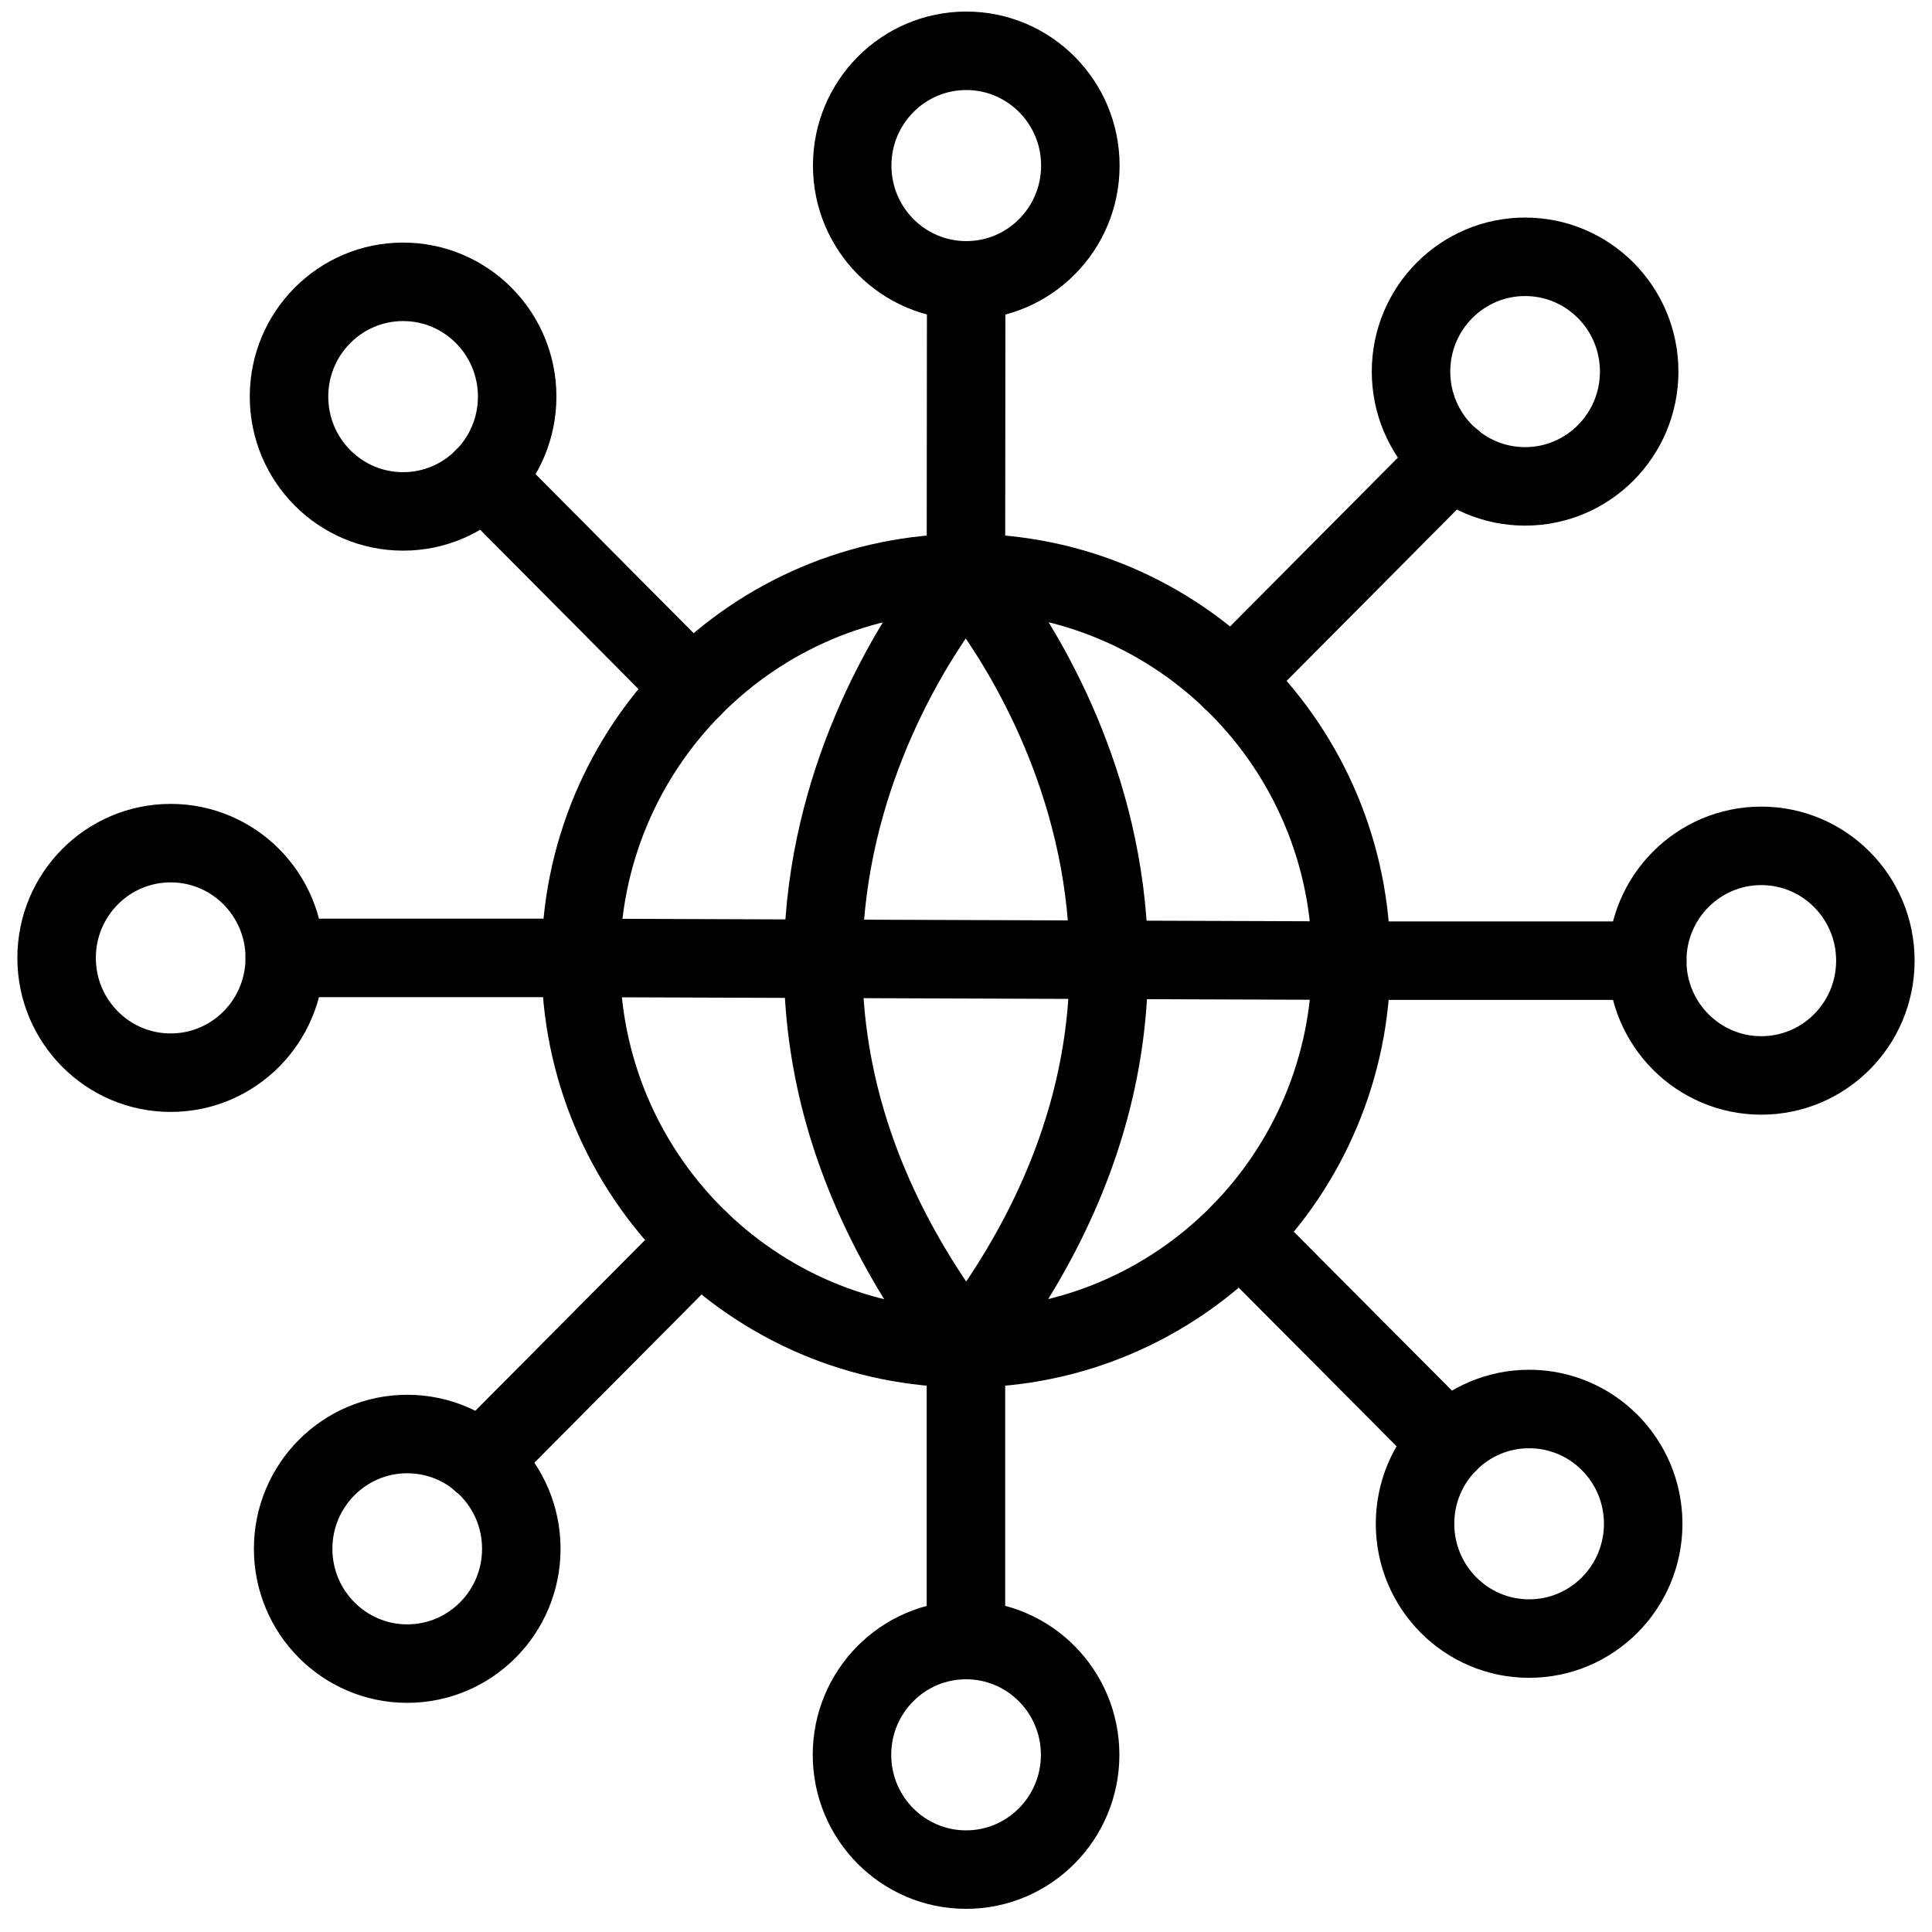 <svg xmlns="http://www.w3.org/2000/svg" width="64" height="64" viewBox="0 0 64 64" fill="none"><path d="M31.999 44.662C39.047 44.662 44.76 38.914 44.76 31.822C44.76 24.731 39.047 18.982 31.999 18.982C24.952 18.982 19.238 24.731 19.238 31.822C19.238 38.914 24.952 44.662 31.999 44.662Z" stroke="black" stroke-width="2.6" stroke-miterlimit="10" stroke-linecap="round" stroke-linejoin="round"></path><path d="M9.434 31.732H19.24L44.762 31.823H54.568M41.073 40.852L47.983 47.793M23.178 41.1L15.919 48.404" stroke="black" stroke-width="2.6" stroke-miterlimit="10" stroke-linecap="round" stroke-linejoin="round"></path><path d="M50.654 54.28C52.741 54.28 54.433 52.577 54.433 50.477C54.433 48.377 52.741 46.675 50.654 46.675C48.567 46.675 46.875 48.377 46.875 50.477C46.875 52.577 48.567 54.28 50.654 54.28Z" stroke="black" stroke-width="2.6" stroke-miterlimit="10" stroke-linecap="round" stroke-linejoin="round"></path><path d="M32.002 61.933C34.089 61.933 35.781 60.23 35.781 58.13C35.781 56.031 34.089 54.328 32.002 54.328C29.915 54.328 28.223 56.031 28.223 58.13C28.223 60.23 29.915 61.933 32.002 61.933Z" stroke="black" stroke-width="2.6" stroke-miterlimit="10" stroke-linecap="round" stroke-linejoin="round"></path><path d="M13.49 55.109C15.577 55.109 17.269 53.406 17.269 51.306C17.269 49.206 15.577 47.504 13.49 47.504C11.403 47.504 9.711 49.206 9.711 51.306C9.711 53.406 11.403 55.109 13.49 55.109Z" stroke="black" stroke-width="2.6" stroke-miterlimit="10" stroke-linecap="round" stroke-linejoin="round"></path><path d="M5.654 35.534C7.741 35.534 9.433 33.832 9.433 31.732C9.433 29.632 7.741 27.93 5.654 27.93C3.567 27.93 1.875 29.632 1.875 31.732C1.875 33.832 3.567 35.534 5.654 35.534Z" stroke="black" stroke-width="2.6" stroke-miterlimit="10" stroke-linecap="round" stroke-linejoin="round"></path><path d="M58.345 35.625C60.432 35.625 62.124 33.923 62.124 31.823C62.124 29.723 60.432 28.02 58.345 28.02C56.258 28.02 54.566 29.723 54.566 31.823C54.566 33.923 56.258 35.625 58.345 35.625Z" stroke="black" stroke-width="2.6" stroke-miterlimit="10" stroke-linecap="round" stroke-linejoin="round"></path><path d="M32.006 9.287L31.998 18.982C31.998 18.982 21.352 30.886 31.998 44.662V54.327M22.939 22.78L16.023 15.822M40.809 22.535L48.088 15.211" stroke="black" stroke-width="2.6" stroke-miterlimit="10" stroke-linecap="round" stroke-linejoin="round"></path><path d="M13.353 16.941C15.44 16.941 17.132 15.238 17.132 13.138C17.132 11.038 15.44 9.336 13.353 9.336C11.266 9.336 9.574 11.038 9.574 13.138C9.574 15.238 11.266 16.941 13.353 16.941Z" stroke="black" stroke-width="2.6" stroke-miterlimit="10" stroke-linecap="round" stroke-linejoin="round"></path><path d="M32.01 9.287C34.097 9.287 35.788 7.585 35.788 5.485C35.788 3.385 34.097 1.683 32.01 1.683C29.922 1.683 28.23 3.385 28.23 5.485C28.23 7.585 29.922 9.287 32.01 9.287Z" stroke="black" stroke-width="2.6" stroke-miterlimit="10" stroke-linecap="round" stroke-linejoin="round"></path><path d="M50.521 16.112C52.608 16.112 54.3 14.409 54.3 12.309C54.3 10.209 52.608 8.507 50.521 8.507C48.434 8.507 46.742 10.209 46.742 12.309C46.742 14.409 48.434 16.112 50.521 16.112Z" stroke="black" stroke-width="2.6" stroke-miterlimit="10" stroke-linecap="round" stroke-linejoin="round"></path><path d="M32 19.004C32 19.004 42.646 30.907 32 44.684" stroke="black" stroke-width="2.6" stroke-miterlimit="10" stroke-linecap="round" stroke-linejoin="round"></path></svg>